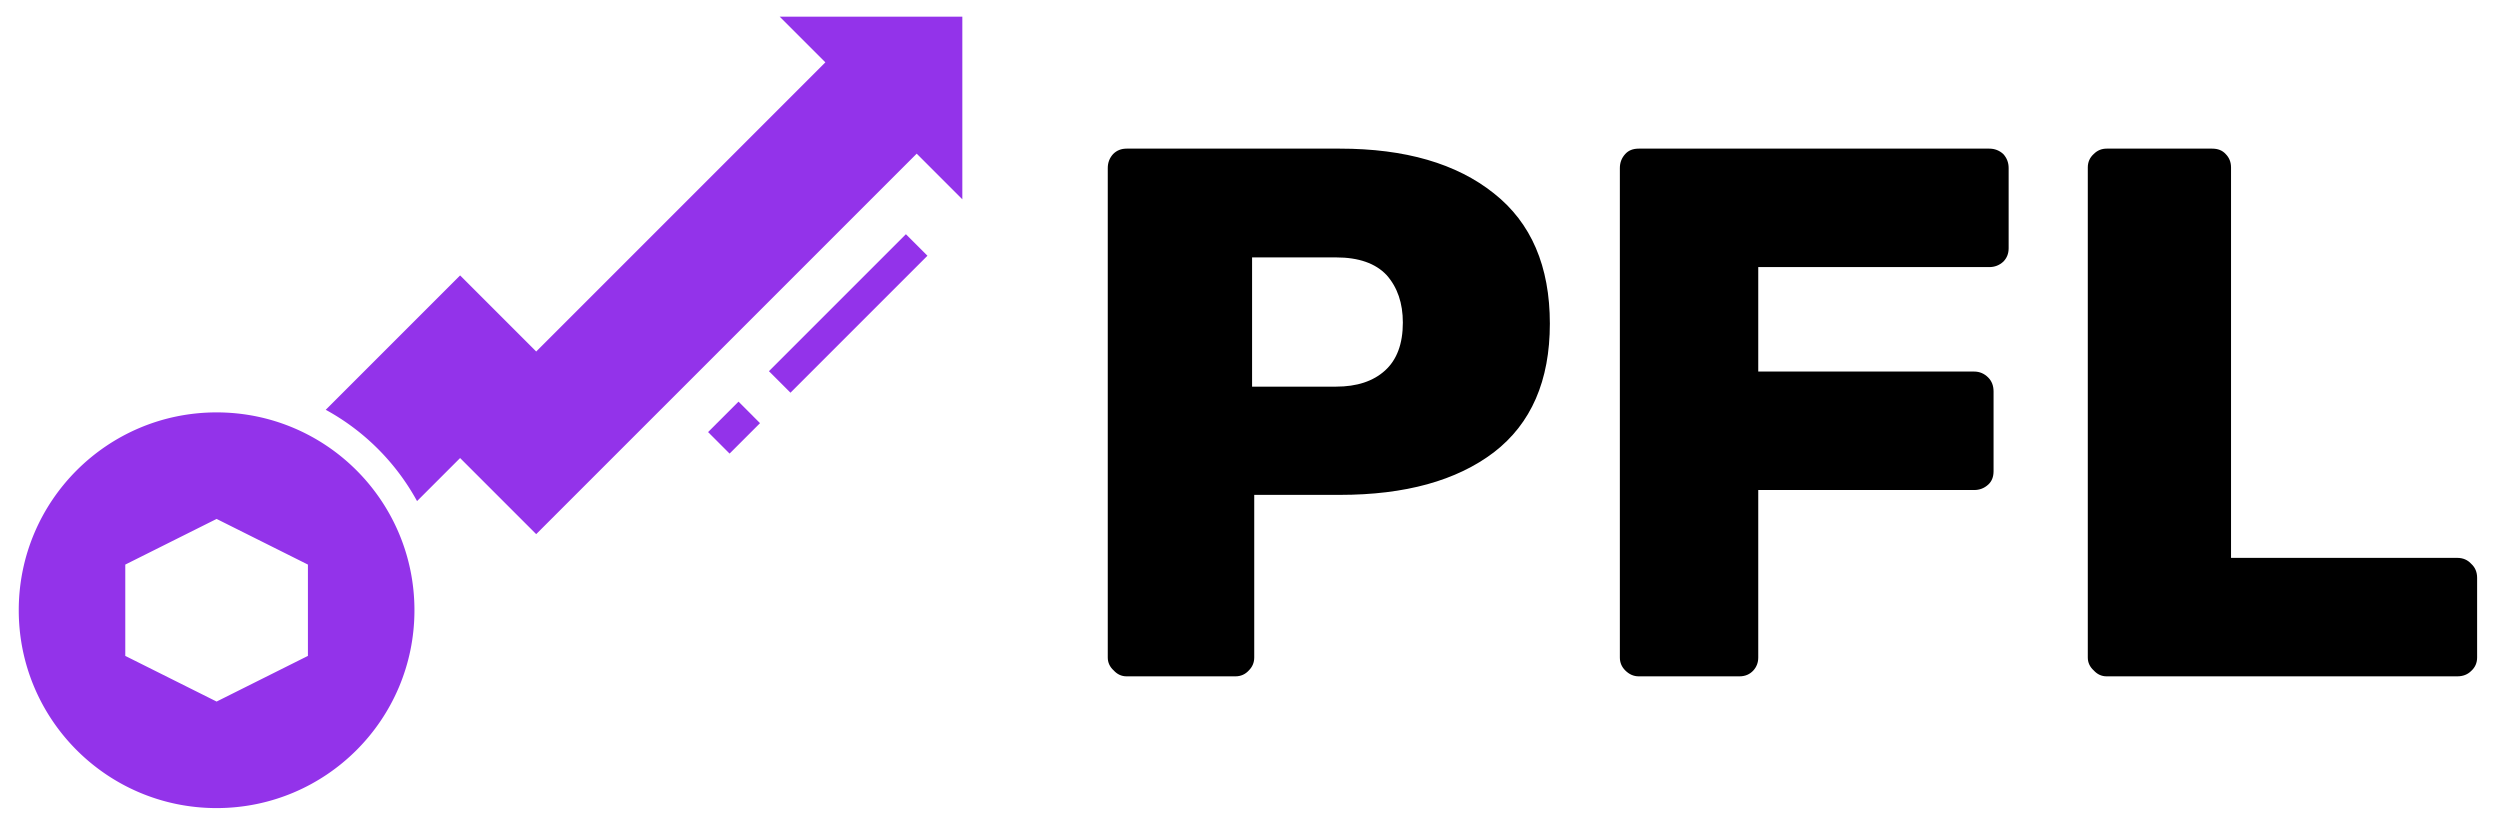 <?xml version="1.0" encoding="utf-8"?>
<svg viewBox="38.322 113.087 223.732 73.826" xmlns="http://www.w3.org/2000/svg">
  <g data-v-fde0c5aa="" id="89426fcf-a8b4-467e-90c9-b265ed0ac266" fill="#ffffff" transform="matrix(4.819, 0, 0, 4.819, 132.881, 110.534)">
    <path d="M1.30 13.09L1.30 13.09Q1.16 13.09 1.06 12.98L1.06 12.98L1.06 12.98Q0.95 12.88 0.95 12.74L0.95 12.74L0.95 3.65L0.95 3.65Q0.95 3.50 1.05 3.39L1.05 3.39L1.05 3.39Q1.15 3.29 1.30 3.29L1.30 3.29L5.26 3.29L5.26 3.29Q7.08 3.29 8.12 4.12L8.12 4.12L8.12 4.12Q9.16 4.94 9.16 6.54L9.16 6.54L9.16 6.54Q9.16 8.13 8.12 8.93L8.12 8.93L8.12 8.93Q7.08 9.72 5.26 9.72L5.26 9.72L3.67 9.72L3.67 12.74L3.67 12.74Q3.67 12.88 3.57 12.98L3.57 12.98L3.57 12.98Q3.47 13.09 3.32 13.09L3.32 13.09L1.30 13.09ZM3.63 7.71L5.19 7.71L5.19 7.71Q5.77 7.71 6.10 7.41L6.10 7.41L6.10 7.41Q6.43 7.11 6.43 6.52L6.43 6.52L6.43 6.52Q6.43 5.98 6.13 5.64L6.13 5.64L6.13 5.64Q5.82 5.31 5.19 5.31L5.19 5.31L3.63 5.31L3.63 7.71ZM10.81 13.09L10.81 13.09Q10.67 13.09 10.56 12.98L10.56 12.98L10.56 12.98Q10.46 12.88 10.46 12.74L10.46 12.74L10.46 3.65L10.46 3.65Q10.46 3.50 10.56 3.39L10.56 3.39L10.56 3.39Q10.65 3.29 10.81 3.29L10.81 3.29L17.32 3.29L17.32 3.29Q17.47 3.29 17.58 3.39L17.58 3.39L17.58 3.39Q17.68 3.50 17.68 3.65L17.68 3.65L17.68 5.14L17.68 5.14Q17.68 5.29 17.58 5.39L17.58 5.39L17.58 5.39Q17.47 5.49 17.32 5.49L17.32 5.49L13.03 5.49L13.03 7.43L17.04 7.43L17.04 7.43Q17.19 7.43 17.30 7.54L17.30 7.54L17.30 7.54Q17.40 7.64 17.40 7.80L17.40 7.80L17.40 9.28L17.40 9.28Q17.40 9.44 17.30 9.53L17.30 9.53L17.30 9.53Q17.19 9.63 17.04 9.63L17.04 9.63L13.03 9.63L13.03 12.74L13.03 12.74Q13.03 12.88 12.94 12.98L12.94 12.98L12.94 12.98Q12.84 13.09 12.68 13.09L12.68 13.09L10.81 13.09ZM19.50 13.09L19.50 13.09Q19.36 13.09 19.26 12.98L19.26 12.98L19.26 12.98Q19.15 12.88 19.15 12.74L19.15 12.74L19.15 3.64L19.15 3.64Q19.15 3.49 19.26 3.39L19.26 3.39L19.26 3.39Q19.36 3.29 19.50 3.29L19.50 3.29L21.46 3.29L21.46 3.29Q21.62 3.29 21.71 3.39L21.71 3.39L21.71 3.39Q21.81 3.49 21.81 3.64L21.81 3.64L21.81 10.89L26.01 10.89L26.01 10.89Q26.17 10.89 26.27 11.00L26.27 11.00L26.27 11.00Q26.38 11.10 26.38 11.26L26.38 11.26L26.38 12.74L26.38 12.74Q26.38 12.89 26.27 12.99L26.27 12.99L26.27 12.99Q26.17 13.09 26.01 13.09L26.01 13.09L19.50 13.09Z" style="fill: rgb(0, 0, 0);"/>
  </g>
  <g data-v-fde0c5aa="" id="ff9db04a-9d2d-4bc8-9c14-116148bc0ad5" stroke="none" fill="#010033" transform="matrix(1.362, 0, 0, 1.362, 38.638, 106.409)">
    <path d="M50.292 29.293l9-9 1.415 1.414-9 9zM46.293 33.293l2-2 1.413 1.414-2 2z" style="fill: rgb(147, 51, 234);"/>
    <path d="M54 9L35 28l-5-5-8.829 8.829a15.1 15.1 0 0 1 6 6L30 35l5 5 25-25 3 3V6H51l3 3zM14 58c7.18 0 13-5.82 13-13s-5.82-13-13-13S1 37.82 1 45s5.82 13 13 13zM8 42l6-3 6 3v6l-6 3-6-3v-6z" style="fill: rgb(147, 51, 234);"/>
  </g>
</svg>